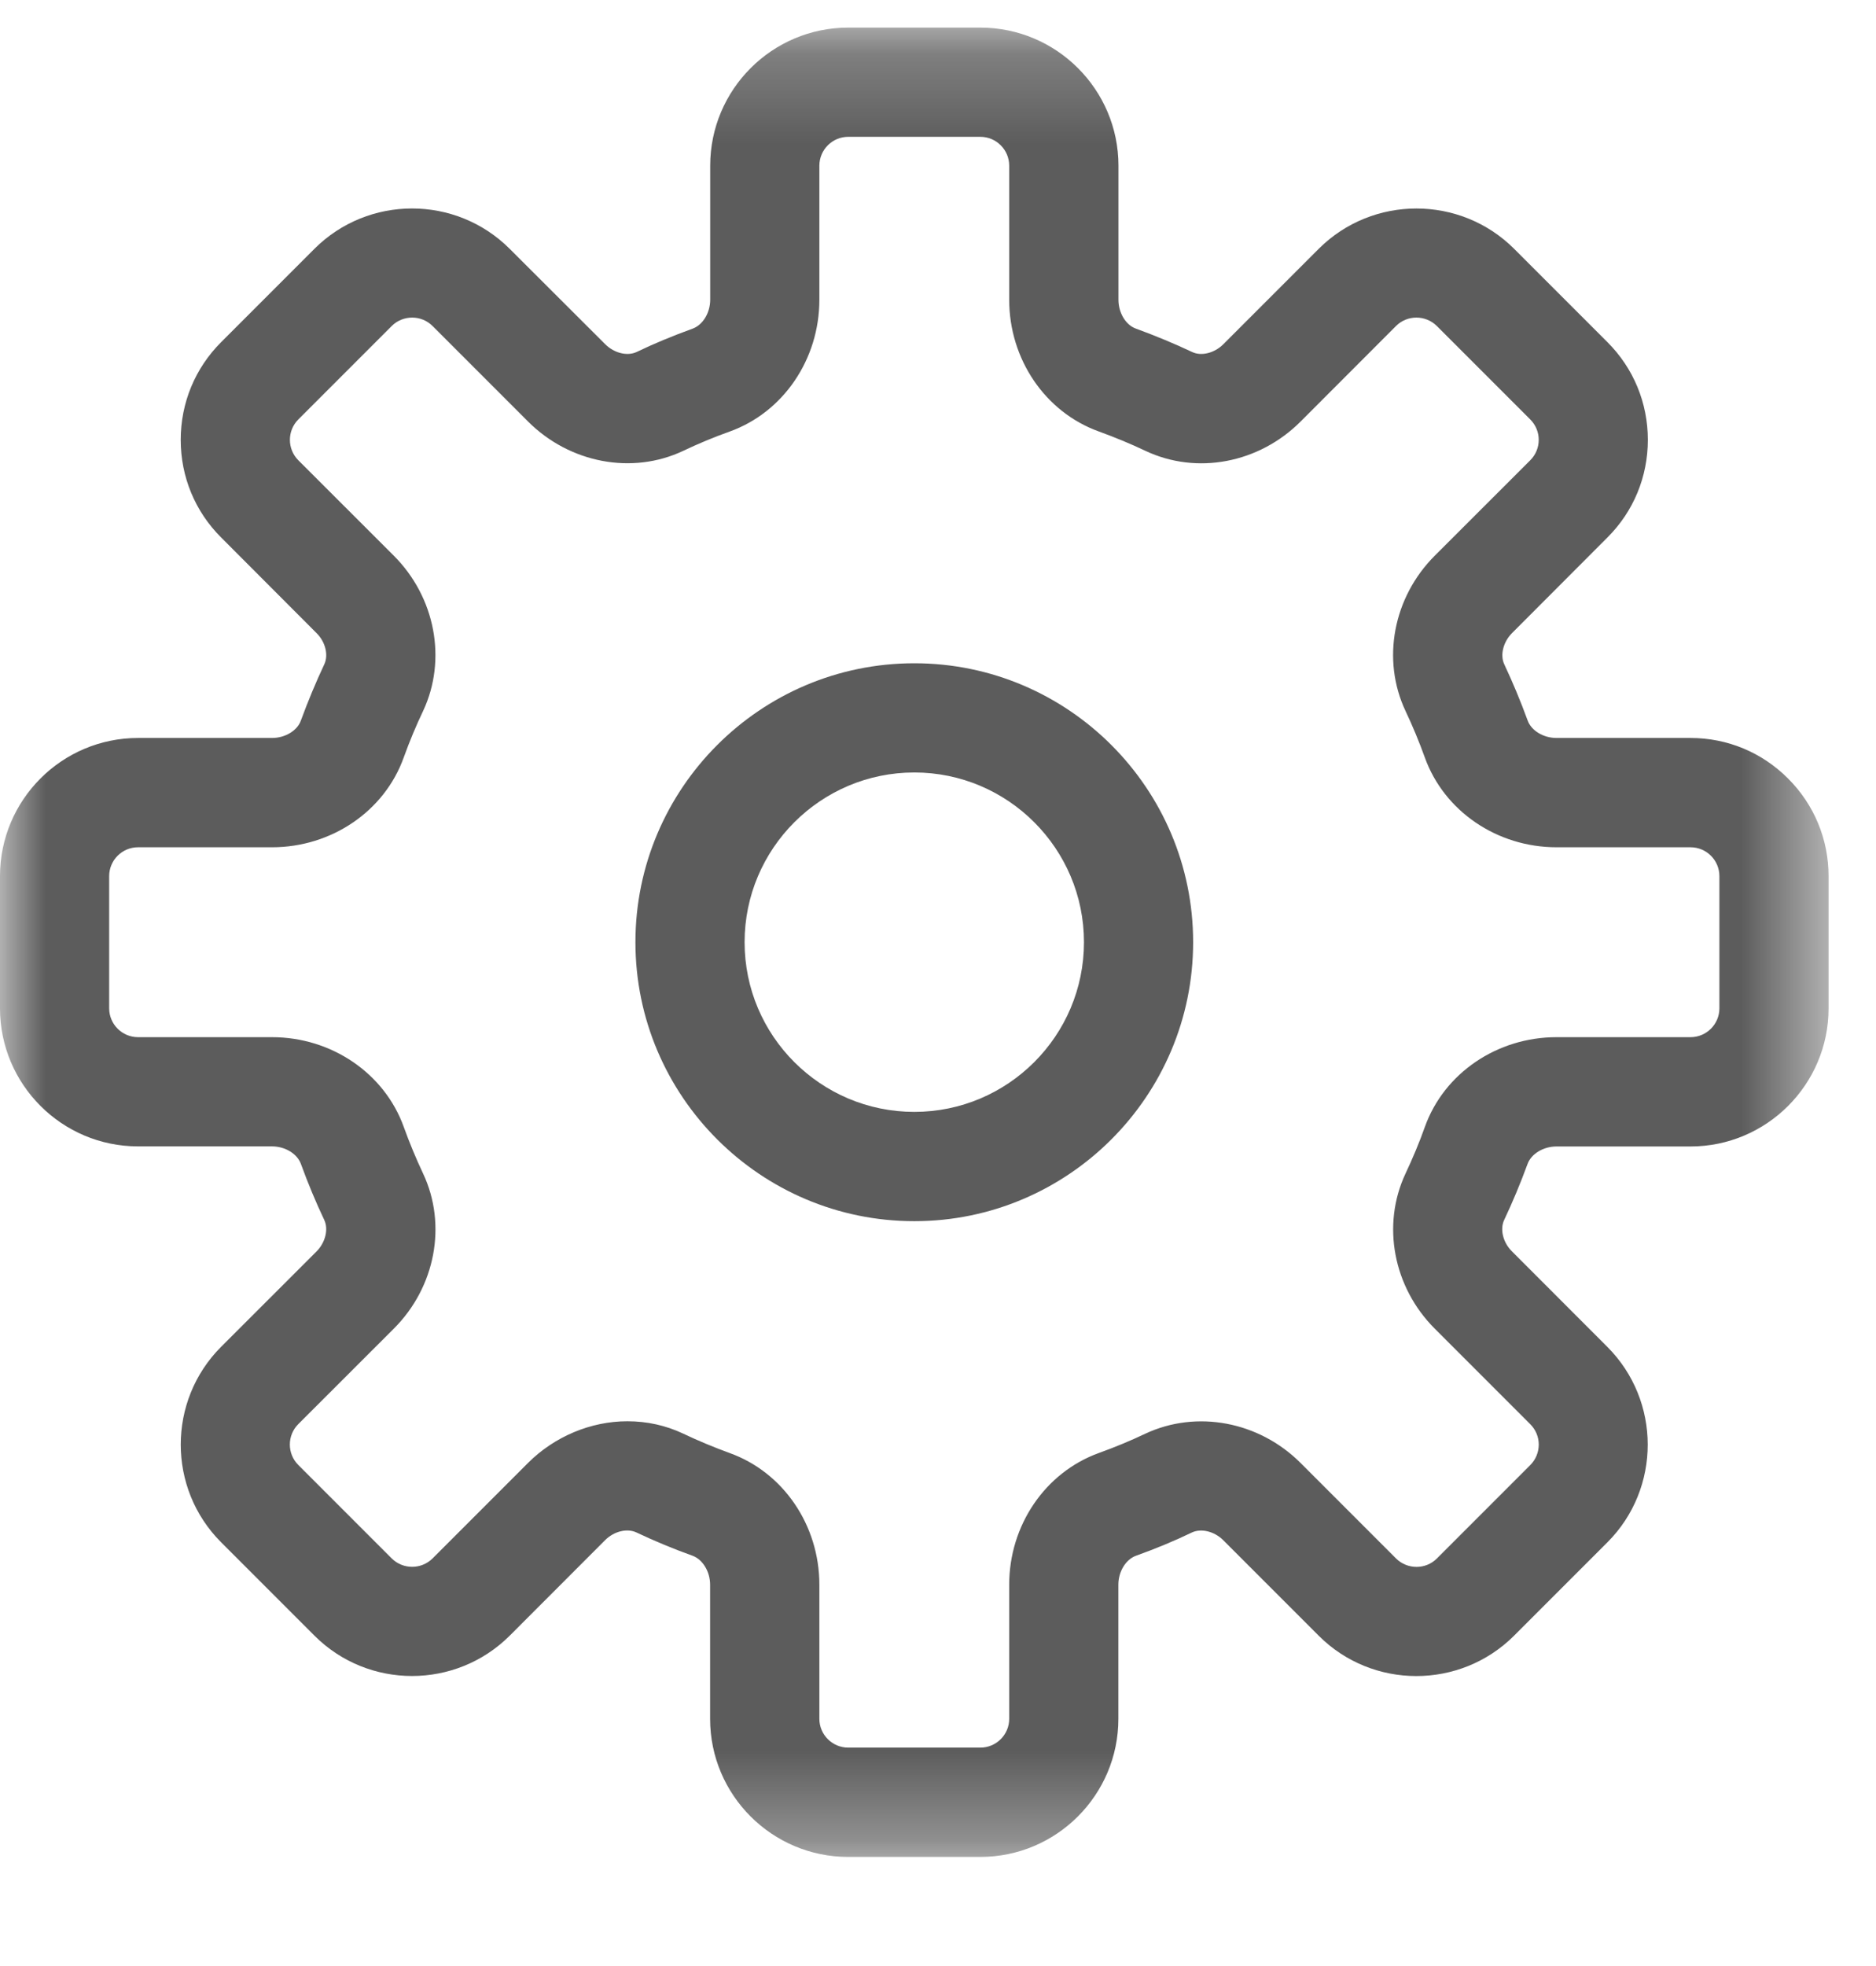 <?xml version="1.0" encoding="UTF-8"?>
<svg width="21px" height="22px" viewBox="0 0 21 22" version="1.1" xmlns="http://www.w3.org/2000/svg" xmlns:xlink="http://www.w3.org/1999/xlink">
    <title>10BF9D47-D87B-41D4-A607-2FC6598B45C5</title>
    <defs>
        <polygon id="path-1" points="0 0.213 20.469 0.213 20.469 20.683 0 20.683"></polygon>
    </defs>
    <g id="Page-1" stroke="none" stroke-width="1" fill="none" fill-rule="evenodd">
        <g id="Profile-Hover" transform="translate(-1290, -159)">
            <g id="Profile-hover" transform="translate(1277, 68)">
                <g id="Group-6" transform="translate(13, 91)">
                    <g id="Group-3" transform="translate(0, 0.096)">
                        <mask id="mask-2" fill="white">
                            <use xlink:href="#path-1"></use>
                        </mask>
                        <g id="Clip-2"></g>
                        <path d="M15.95,12.514 C15.888,12.689 15.814,12.865 15.733,13.037 C15.464,13.611 15.596,14.308 16.061,14.772 L17.13,15.841 C17.191,15.902 17.225,15.983 17.225,16.07 C17.224,16.156 17.191,16.237 17.13,16.298 L16.084,17.344 C15.959,17.469 15.754,17.469 15.627,17.343 L14.559,16.275 C14.094,15.81 13.396,15.678 12.821,15.947 C12.653,16.027 12.478,16.099 12.301,16.163 C11.7,16.38 11.297,16.972 11.297,17.637 L11.297,19.138 C11.297,19.315 11.152,19.46 10.974,19.46 L9.495,19.46 C9.317,19.46 9.172,19.315 9.172,19.138 L9.172,17.637 C9.172,16.972 8.769,16.38 8.169,16.164 C7.991,16.099 7.815,16.026 7.647,15.946 C7.452,15.854 7.242,15.808 7.023,15.808 C6.614,15.808 6.208,15.978 5.911,16.274 L4.842,17.343 C4.716,17.468 4.511,17.468 4.385,17.343 L3.339,16.297 C3.213,16.171 3.213,15.966 3.339,15.84 L4.408,14.772 C4.874,14.307 5.006,13.609 4.736,13.036 C4.656,12.866 4.583,12.69 4.52,12.515 C4.304,11.914 3.711,11.51 3.045,11.51 L1.545,11.51 C1.367,11.51 1.222,11.365 1.222,11.187 L1.222,9.708 C1.222,9.53 1.367,9.385 1.545,9.385 L3.045,9.385 C3.711,9.385 4.304,8.981 4.519,8.381 C4.586,8.195 4.658,8.024 4.737,7.858 C5.005,7.284 4.873,6.587 4.408,6.122 L3.339,5.054 C3.214,4.928 3.214,4.724 3.339,4.598 L4.385,3.552 C4.51,3.427 4.716,3.426 4.842,3.552 L5.911,4.621 C6.378,5.087 7.077,5.219 7.648,4.949 C7.816,4.869 7.991,4.796 8.168,4.733 C8.769,4.517 9.172,3.924 9.172,3.258 L9.172,1.758 C9.172,1.58 9.317,1.435 9.495,1.435 L10.974,1.435 C11.152,1.435 11.297,1.58 11.297,1.758 L11.297,3.258 C11.297,3.924 11.7,4.516 12.3,4.732 C12.478,4.797 12.654,4.869 12.822,4.949 C13.396,5.22 14.092,5.088 14.559,4.621 L15.627,3.552 C15.753,3.426 15.958,3.427 16.084,3.552 L17.13,4.598 C17.256,4.724 17.256,4.928 17.13,5.054 L16.061,6.122 C15.595,6.588 15.463,7.285 15.733,7.859 C15.813,8.028 15.886,8.204 15.949,8.379 C16.165,8.981 16.758,9.385 17.424,9.385 L18.924,9.385 C19.102,9.385 19.247,9.53 19.247,9.708 L19.247,11.187 C19.247,11.365 19.102,11.51 18.924,11.51 L17.424,11.51 C16.758,11.51 16.165,11.913 15.95,12.514 M20.016,8.616 C19.724,8.323 19.336,8.162 18.924,8.162 L17.424,8.162 C17.277,8.162 17.141,8.08 17.1,7.965 C17.022,7.751 16.934,7.54 16.839,7.338 C16.79,7.234 16.827,7.087 16.926,6.988 L17.994,5.918 C18.286,5.627 18.446,5.239 18.446,4.826 C18.446,4.413 18.286,4.025 17.994,3.733 L16.948,2.687 C16.345,2.087 15.365,2.087 14.762,2.688 L13.694,3.756 C13.594,3.856 13.447,3.892 13.345,3.843 C13.146,3.749 12.934,3.661 12.715,3.581 C12.602,3.541 12.52,3.405 12.52,3.258 L12.52,1.758 C12.52,0.906 11.826,0.213 10.974,0.213 L9.495,0.213 C8.643,0.213 7.95,0.906 7.95,1.758 L7.95,3.258 C7.95,3.405 7.867,3.541 7.752,3.582 C7.524,3.665 7.319,3.75 7.126,3.843 C7.021,3.892 6.874,3.855 6.775,3.756 L5.705,2.688 C5.102,2.086 4.122,2.087 3.52,2.688 L2.475,3.733 C2.183,4.025 2.023,4.413 2.023,4.826 C2.023,5.239 2.183,5.627 2.475,5.918 L3.544,6.989 C3.643,7.087 3.679,7.234 3.63,7.338 C3.536,7.538 3.448,7.749 3.368,7.967 C3.328,8.08 3.192,8.162 3.045,8.162 L1.545,8.162 C0.693,8.162 -3.087e-05,8.855 -3.087e-05,9.708 L-3.087e-05,11.187 C-3.087e-05,12.039 0.693,12.732 1.545,12.732 L3.045,12.732 C3.192,12.732 3.328,12.815 3.369,12.93 C3.447,13.144 3.535,13.356 3.63,13.556 C3.679,13.66 3.642,13.808 3.544,13.907 L2.474,14.976 C1.873,15.579 1.873,16.559 2.474,17.161 L3.52,18.207 C4.122,18.809 5.102,18.809 5.706,18.207 L6.774,17.138 C6.873,17.039 7.019,17.003 7.124,17.052 C7.322,17.146 7.533,17.234 7.753,17.313 C7.866,17.355 7.949,17.49 7.949,17.637 L7.949,19.138 C7.949,19.99 8.642,20.683 9.494,20.683 L10.974,20.683 C11.826,20.683 12.519,19.99 12.519,19.138 L12.519,17.637 C12.519,17.491 12.601,17.355 12.716,17.313 C12.939,17.233 13.151,17.145 13.343,17.052 C13.448,17.004 13.594,17.04 13.693,17.139 L14.762,18.208 C15.363,18.809 16.344,18.81 16.948,18.208 L17.994,17.162 C18.595,16.56 18.595,15.579 17.993,14.976 L16.924,13.906 C16.825,13.808 16.789,13.661 16.837,13.557 C16.933,13.354 17.021,13.143 17.099,12.93 C17.14,12.816 17.276,12.733 17.423,12.733 L18.923,12.733 C19.775,12.733 20.469,12.04 20.469,11.188 L20.469,9.709 C20.469,9.296 20.308,8.908 20.016,8.616" id="Fill-1" fill="#5C5C5C" mask="url(#mask-2)"></path>
                    </g>
                    <path d="M12.134,10.543 C12.134,11.591 11.282,12.442 10.235,12.442 C9.187,12.442 8.335,11.591 8.335,10.543 C8.335,9.496 9.187,8.644 10.235,8.644 C11.282,8.644 12.134,9.496 12.134,10.543 M10.235,7.422 C8.513,7.422 7.113,8.822 7.113,10.543 C7.113,12.265 8.513,13.665 10.235,13.665 C11.956,13.665 13.356,12.265 13.356,10.543 C13.356,8.822 11.956,7.422 10.235,7.422" id="Fill-4" fill="#5C5C5C"></path>
                </g>
            </g>
        </g>
    </g>
</svg>